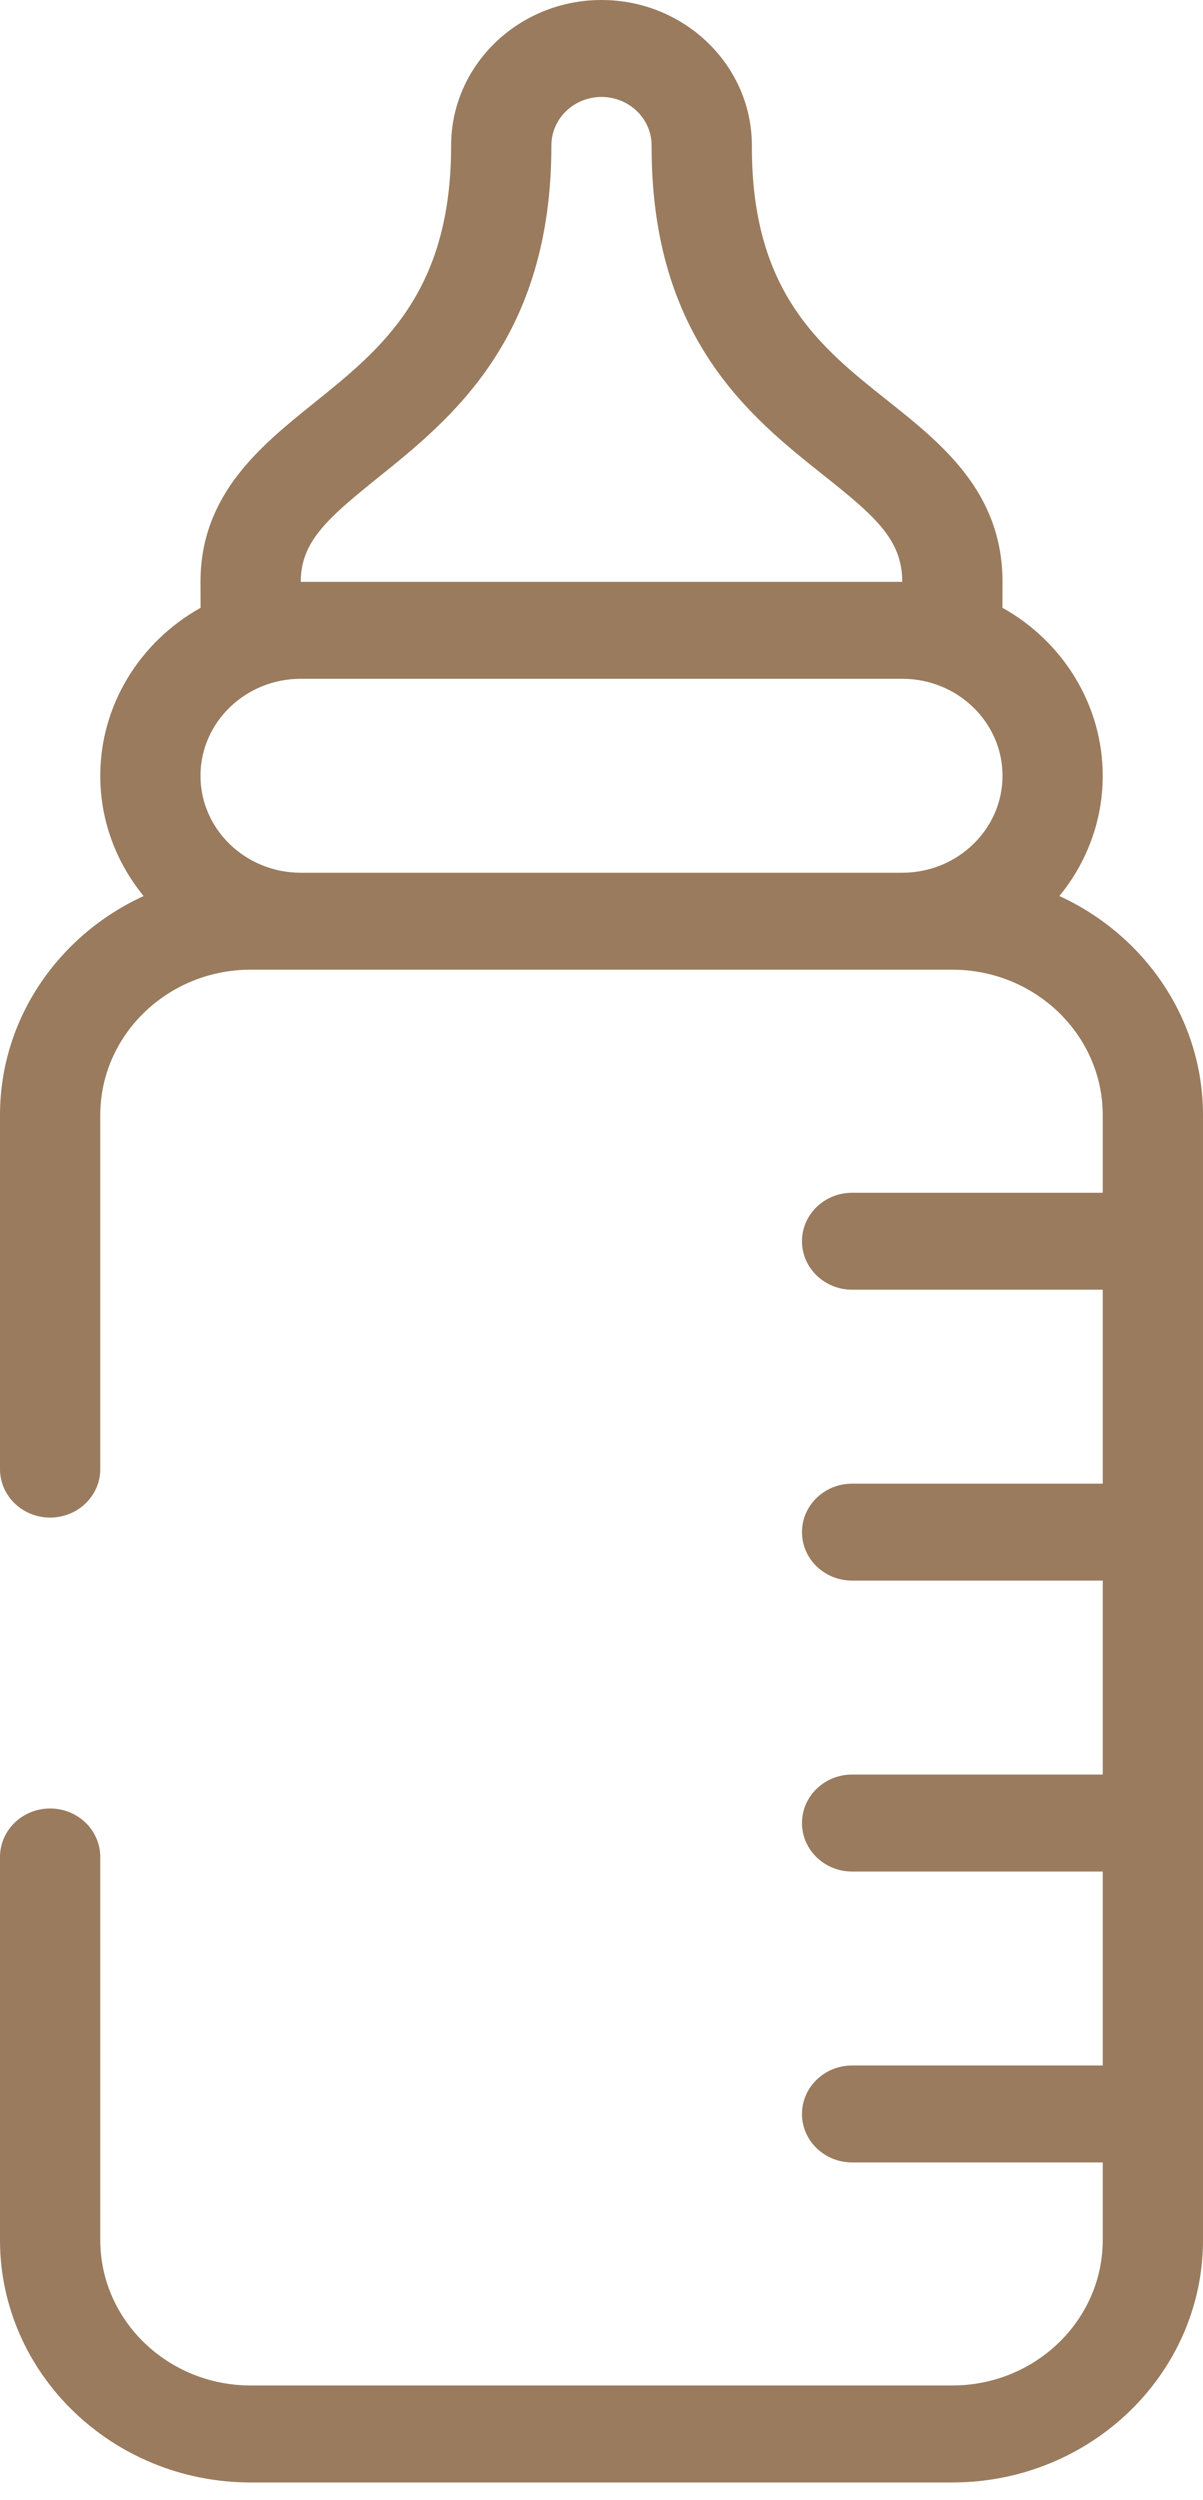 <svg width="26" height="54" viewBox="0 0 26 54" fill="none" xmlns="http://www.w3.org/2000/svg">
<path d="M0 48.382C0 51.269 2.43 53.618 5.417 53.618H20.583C23.57 53.618 26 51.269 26 48.382V24.086C26 21.998 24.729 20.193 22.896 19.353C23.482 18.638 23.833 17.736 23.833 16.756C23.833 15.242 22.987 13.865 21.665 13.127C21.666 12.839 21.667 12.572 21.667 12.567C21.667 10.625 20.345 9.575 19.178 8.649C17.738 7.505 16.25 6.323 16.25 3.178V3.142C16.25 1.409 14.792 0 13 0C11.208 0 9.75 1.409 9.75 3.142C9.75 6.322 8.245 7.532 6.79 8.701C5.639 9.627 4.333 10.676 4.333 12.567C4.333 12.572 4.334 12.839 4.335 13.128C3.012 13.866 2.167 15.242 2.167 16.756C2.167 17.736 2.518 18.638 3.104 19.353C1.271 20.193 0 21.998 0 24.086V31.731C0 32.309 0.485 32.778 1.083 32.778C1.682 32.778 2.167 32.309 2.167 31.731V24.086C2.167 22.354 3.625 20.944 5.417 20.944H20.583C22.375 20.944 23.833 22.354 23.833 24.086V25.762H18.417C17.818 25.762 17.333 26.23 17.333 26.809C17.333 27.387 17.818 27.856 18.417 27.856H23.833V32.045H18.417C17.818 32.045 17.333 32.514 17.333 33.092C17.333 33.671 17.818 34.139 18.417 34.139H23.833V38.328H18.417C17.818 38.328 17.333 38.797 17.333 39.376C17.333 39.954 17.818 40.423 18.417 40.423H23.833V44.612H18.417C17.818 44.612 17.333 45.081 17.333 45.659C17.333 46.237 17.818 46.706 18.417 46.706H23.833V48.382C23.833 50.114 22.375 51.523 20.583 51.523H5.417C3.625 51.523 2.167 50.114 2.167 48.382V40.109C2.167 39.53 1.682 39.061 1.083 39.061C0.485 39.061 0 39.53 0 40.109V48.382ZM8.175 10.312C9.754 9.043 11.917 7.304 11.917 3.142C11.917 2.564 12.402 2.094 13 2.094C13.598 2.094 14.083 2.564 14.083 3.142V3.178C14.083 7.313 16.233 9.02 17.802 10.267C18.918 11.153 19.5 11.657 19.5 12.567H6.5C6.5 11.699 7.075 11.197 8.175 10.312ZM6.5 14.661H19.5C20.698 14.661 21.667 15.602 21.667 16.756C21.667 17.91 20.695 18.85 19.5 18.85H6.5C5.305 18.85 4.333 17.91 4.333 16.756C4.333 15.601 5.305 14.661 6.5 14.661Z" fill="#9A7B5E"/>
</svg>
